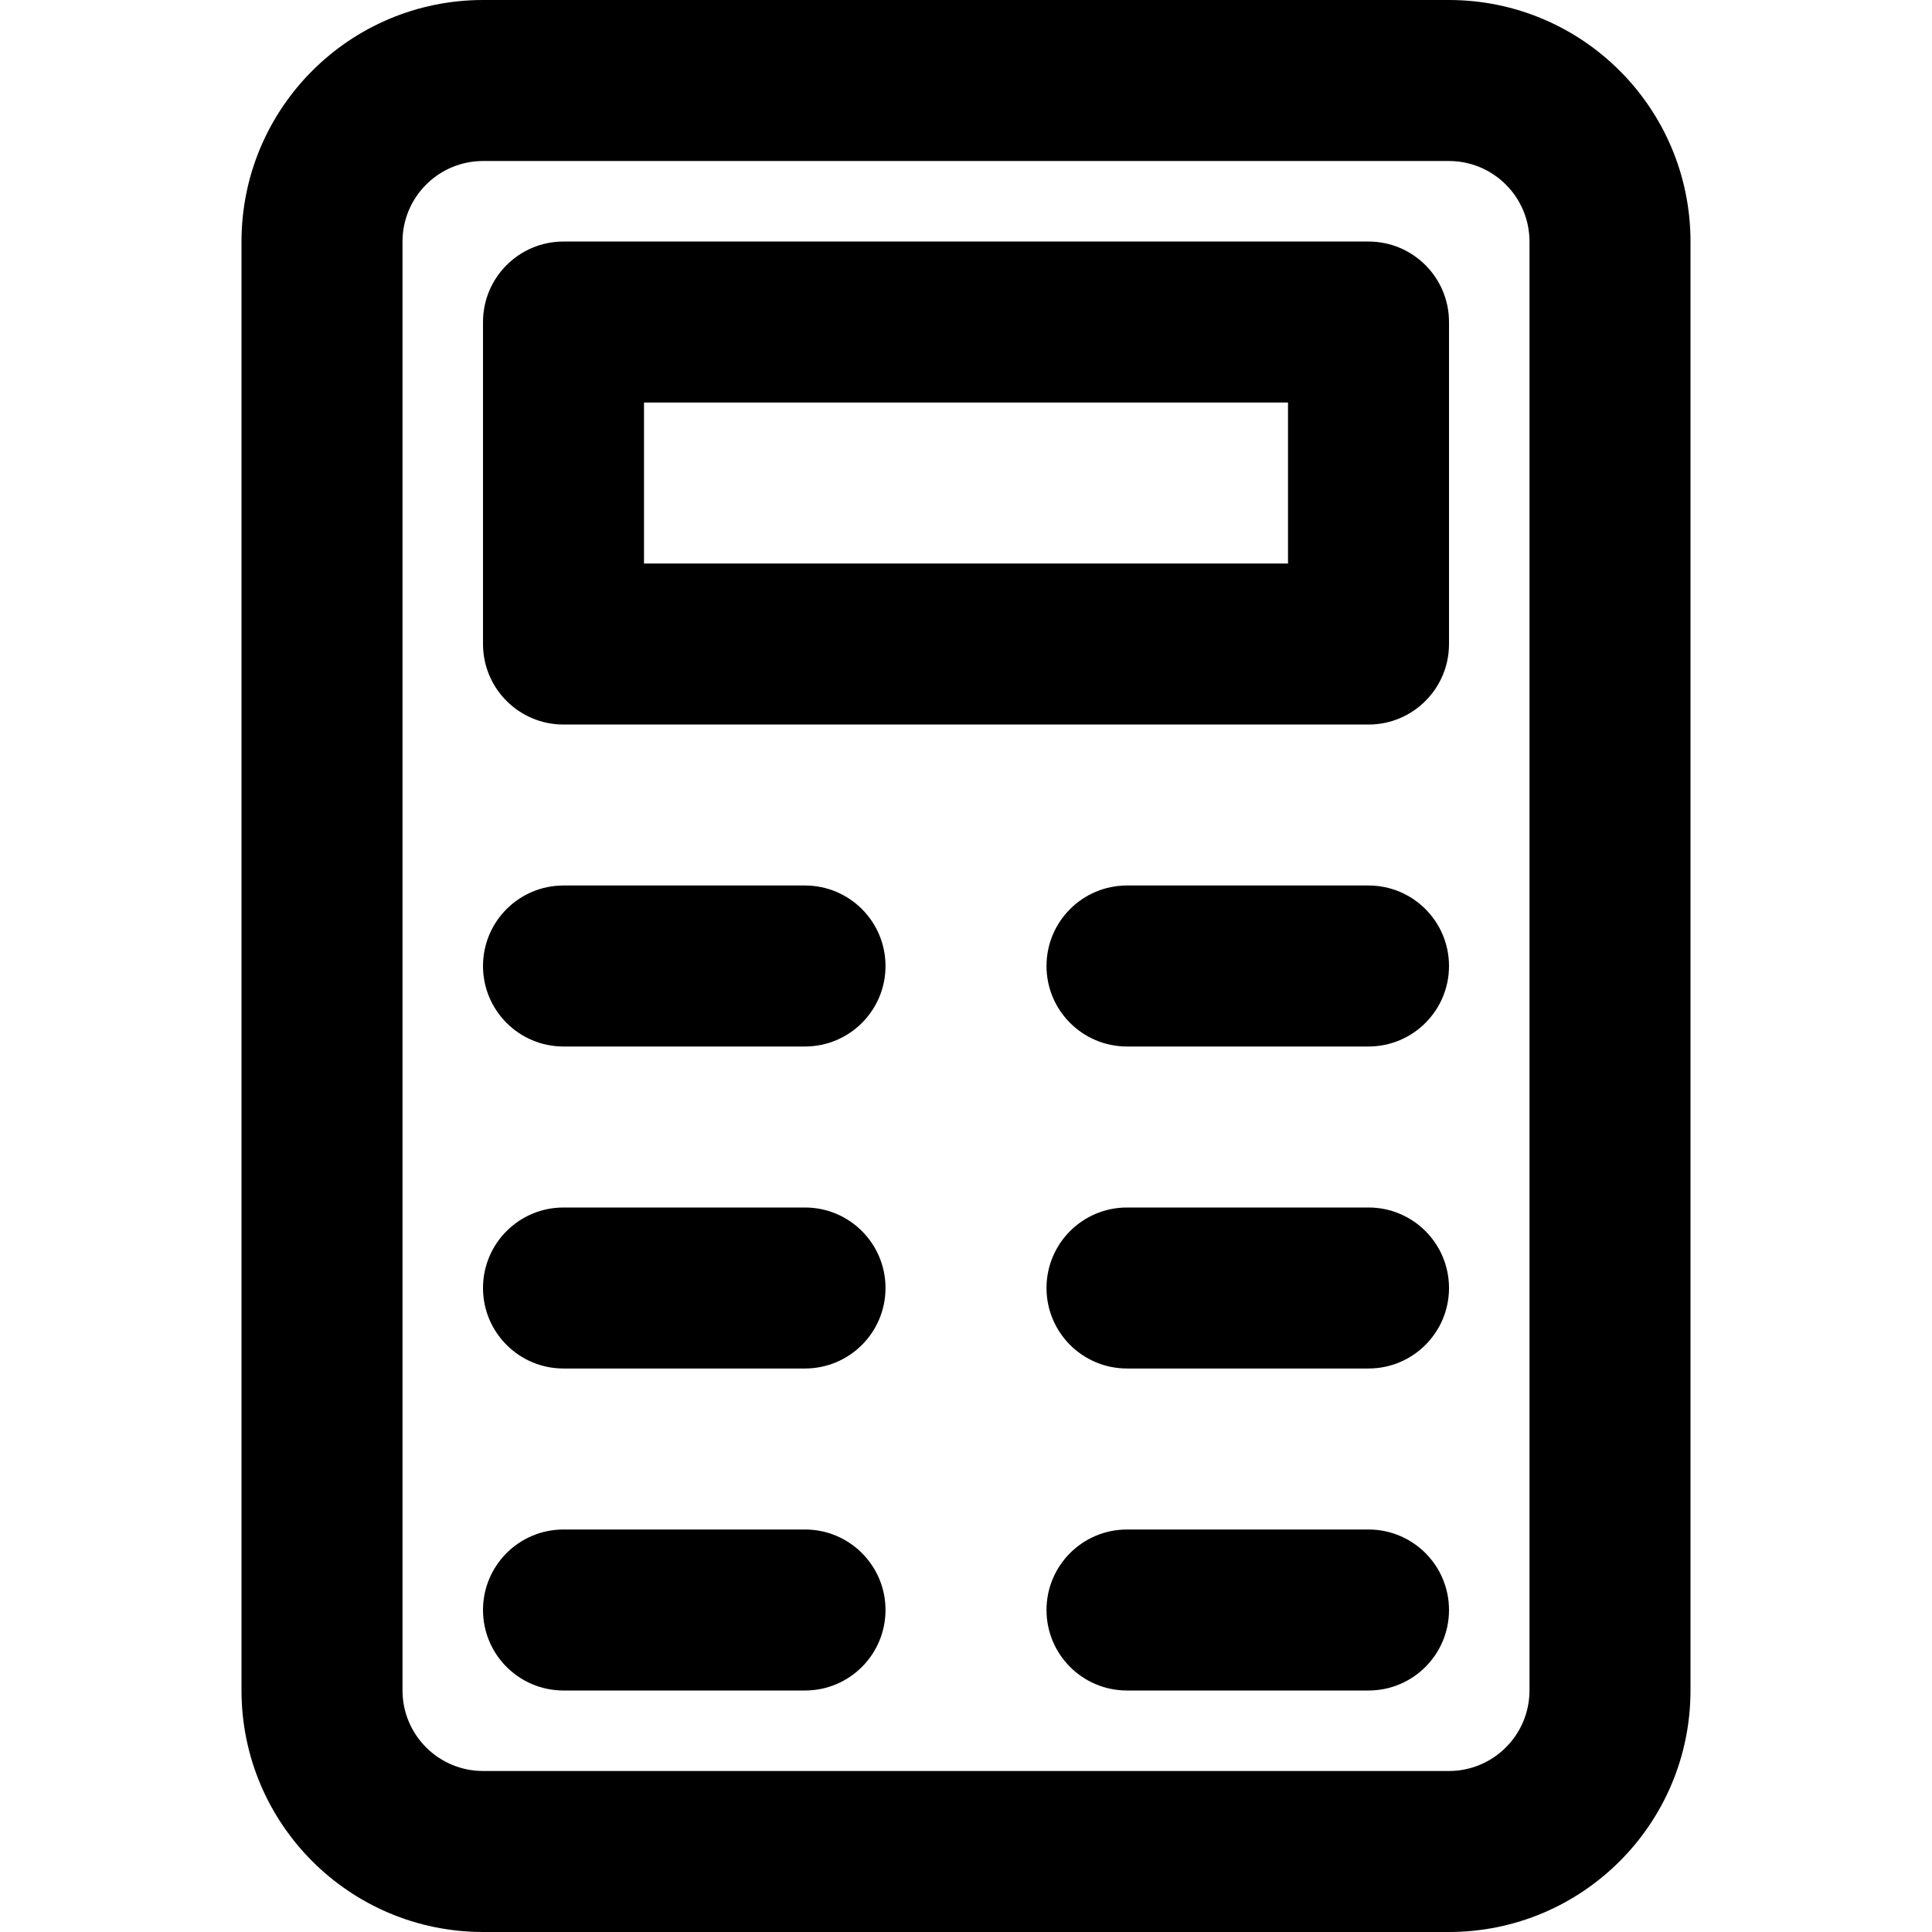 <?xml version="1.0" encoding="iso-8859-1"?>
<!-- Uploaded to: SVG Repo, www.svgrepo.com, Generator: SVG Repo Mixer Tools -->
<svg fill="#000000" height="800px" width="800px" version="1.1" id="Layer_1" xmlns="http://www.w3.org/2000/svg" xmlns:xlink="http://www.w3.org/1999/xlink" 
	 viewBox="0 0 491.52 491.52" xml:space="preserve">
<g>
	<g>
		<g>
			<path d="M368.599,0H122.921C88.959,0,61.44,27.519,61.44,61.481v368.558c0,33.962,27.519,61.481,61.481,61.481h245.678
				c33.962,0,61.481-27.519,61.481-61.481V61.481C430.08,27.519,402.561,0,368.599,0z M389.12,430.039
				c0,11.34-9.181,20.521-20.521,20.521H122.921c-11.34,0-20.521-9.181-20.521-20.521V61.481c0-11.34,9.181-20.521,20.521-20.521
				h245.678c11.34,0,20.521,9.181,20.521,20.521V430.039z"/>
			<path d="M348.162,61.45h-204.8c-11.311,0-20.48,9.169-20.48,20.48v81.92c0,11.311,9.169,20.48,20.48,20.48h204.8
				c11.311,0,20.48-9.169,20.48-20.48V81.93C368.642,70.619,359.473,61.45,348.162,61.45z M327.682,143.37h-163.84v-40.96h163.84
				V143.37z"/>
			<path d="M204.802,225.28h-61.44c-11.311,0-20.48,9.169-20.48,20.48s9.169,20.48,20.48,20.48h61.44
				c11.311,0,20.48-9.169,20.48-20.48S216.113,225.28,204.802,225.28z"/>
			<path d="M348.162,225.28h-61.44c-11.311,0-20.48,9.169-20.48,20.48s9.169,20.48,20.48,20.48h61.44
				c11.311,0,20.48-9.169,20.48-20.48S359.473,225.28,348.162,225.28z"/>
			<path d="M204.802,307.2h-61.44c-11.311,0-20.48,9.169-20.48,20.48c0,11.311,9.169,20.48,20.48,20.48h61.44
				c11.311,0,20.48-9.169,20.48-20.48C225.282,316.369,216.113,307.2,204.802,307.2z"/>
			<path d="M348.162,307.2h-61.44c-11.311,0-20.48,9.169-20.48,20.48c0,11.311,9.169,20.48,20.48,20.48h61.44
				c11.311,0,20.48-9.169,20.48-20.48C368.642,316.369,359.473,307.2,348.162,307.2z"/>
			<path d="M204.802,389.12h-61.44c-11.311,0-20.48,9.169-20.48,20.48s9.169,20.48,20.48,20.48h61.44
				c11.311,0,20.48-9.169,20.48-20.48S216.113,389.12,204.802,389.12z"/>
			<path d="M348.162,389.12h-61.44c-11.311,0-20.48,9.169-20.48,20.48s9.169,20.48,20.48,20.48h61.44
				c11.311,0,20.48-9.169,20.48-20.48S359.473,389.12,348.162,389.12z"/>
		</g>
	</g>
</g>
</svg>